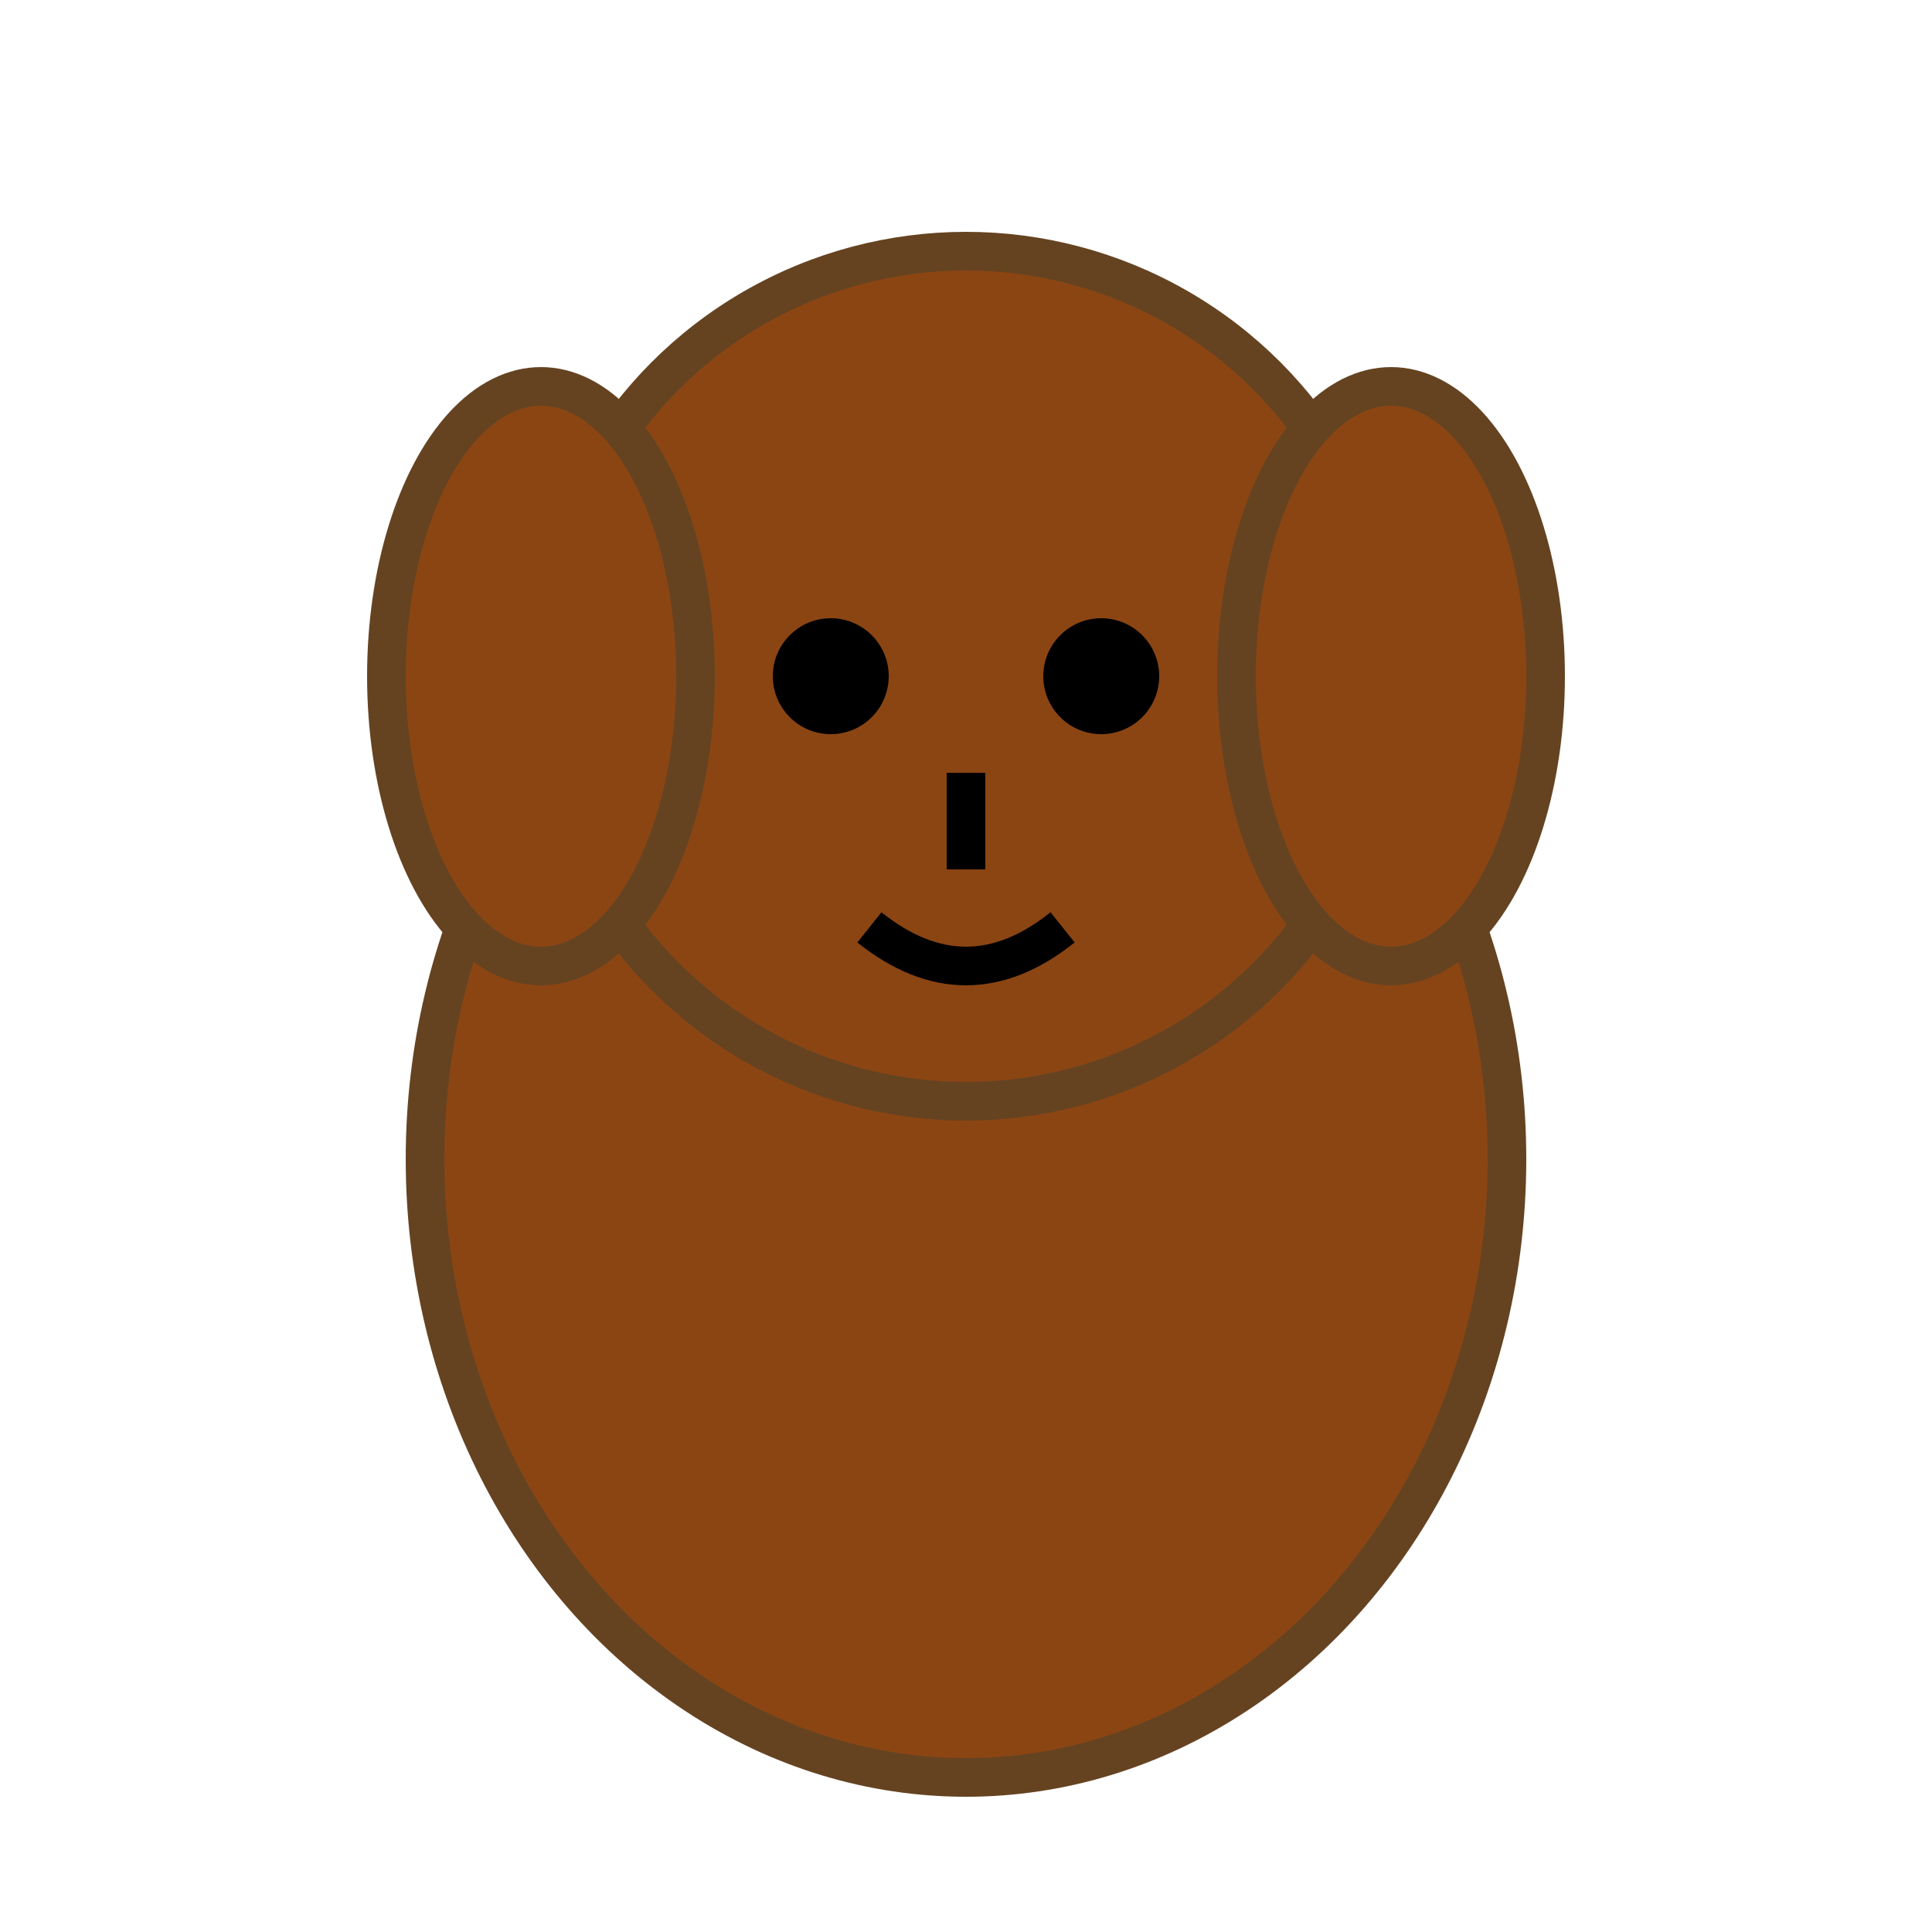 <svg xmlns="http://www.w3.org/2000/svg" viewBox="0 0 100 100" width="100" height="100">
  <ellipse cx="50" cy="60" rx="28" ry="32" fill="#8B4513" stroke="#654321" stroke-width="2"/>
  <circle cx="50" cy="35" r="22" fill="#8B4513" stroke="#654321" stroke-width="2"/>
  <ellipse cx="28" cy="35" rx="8" ry="15" fill="#8B4513" stroke="#654321" stroke-width="2"/>
  <ellipse cx="72" cy="35" rx="8" ry="15" fill="#8B4513" stroke="#654321" stroke-width="2"/>
  <circle cx="43" cy="35" r="3" fill="#000"/>
  <circle cx="57" cy="35" r="3" fill="#000"/>
  <path d="M 50 40 L 50 45 M 45 48 Q 50 52 55 48" stroke="#000" stroke-width="2" fill="none"/>
</svg>

